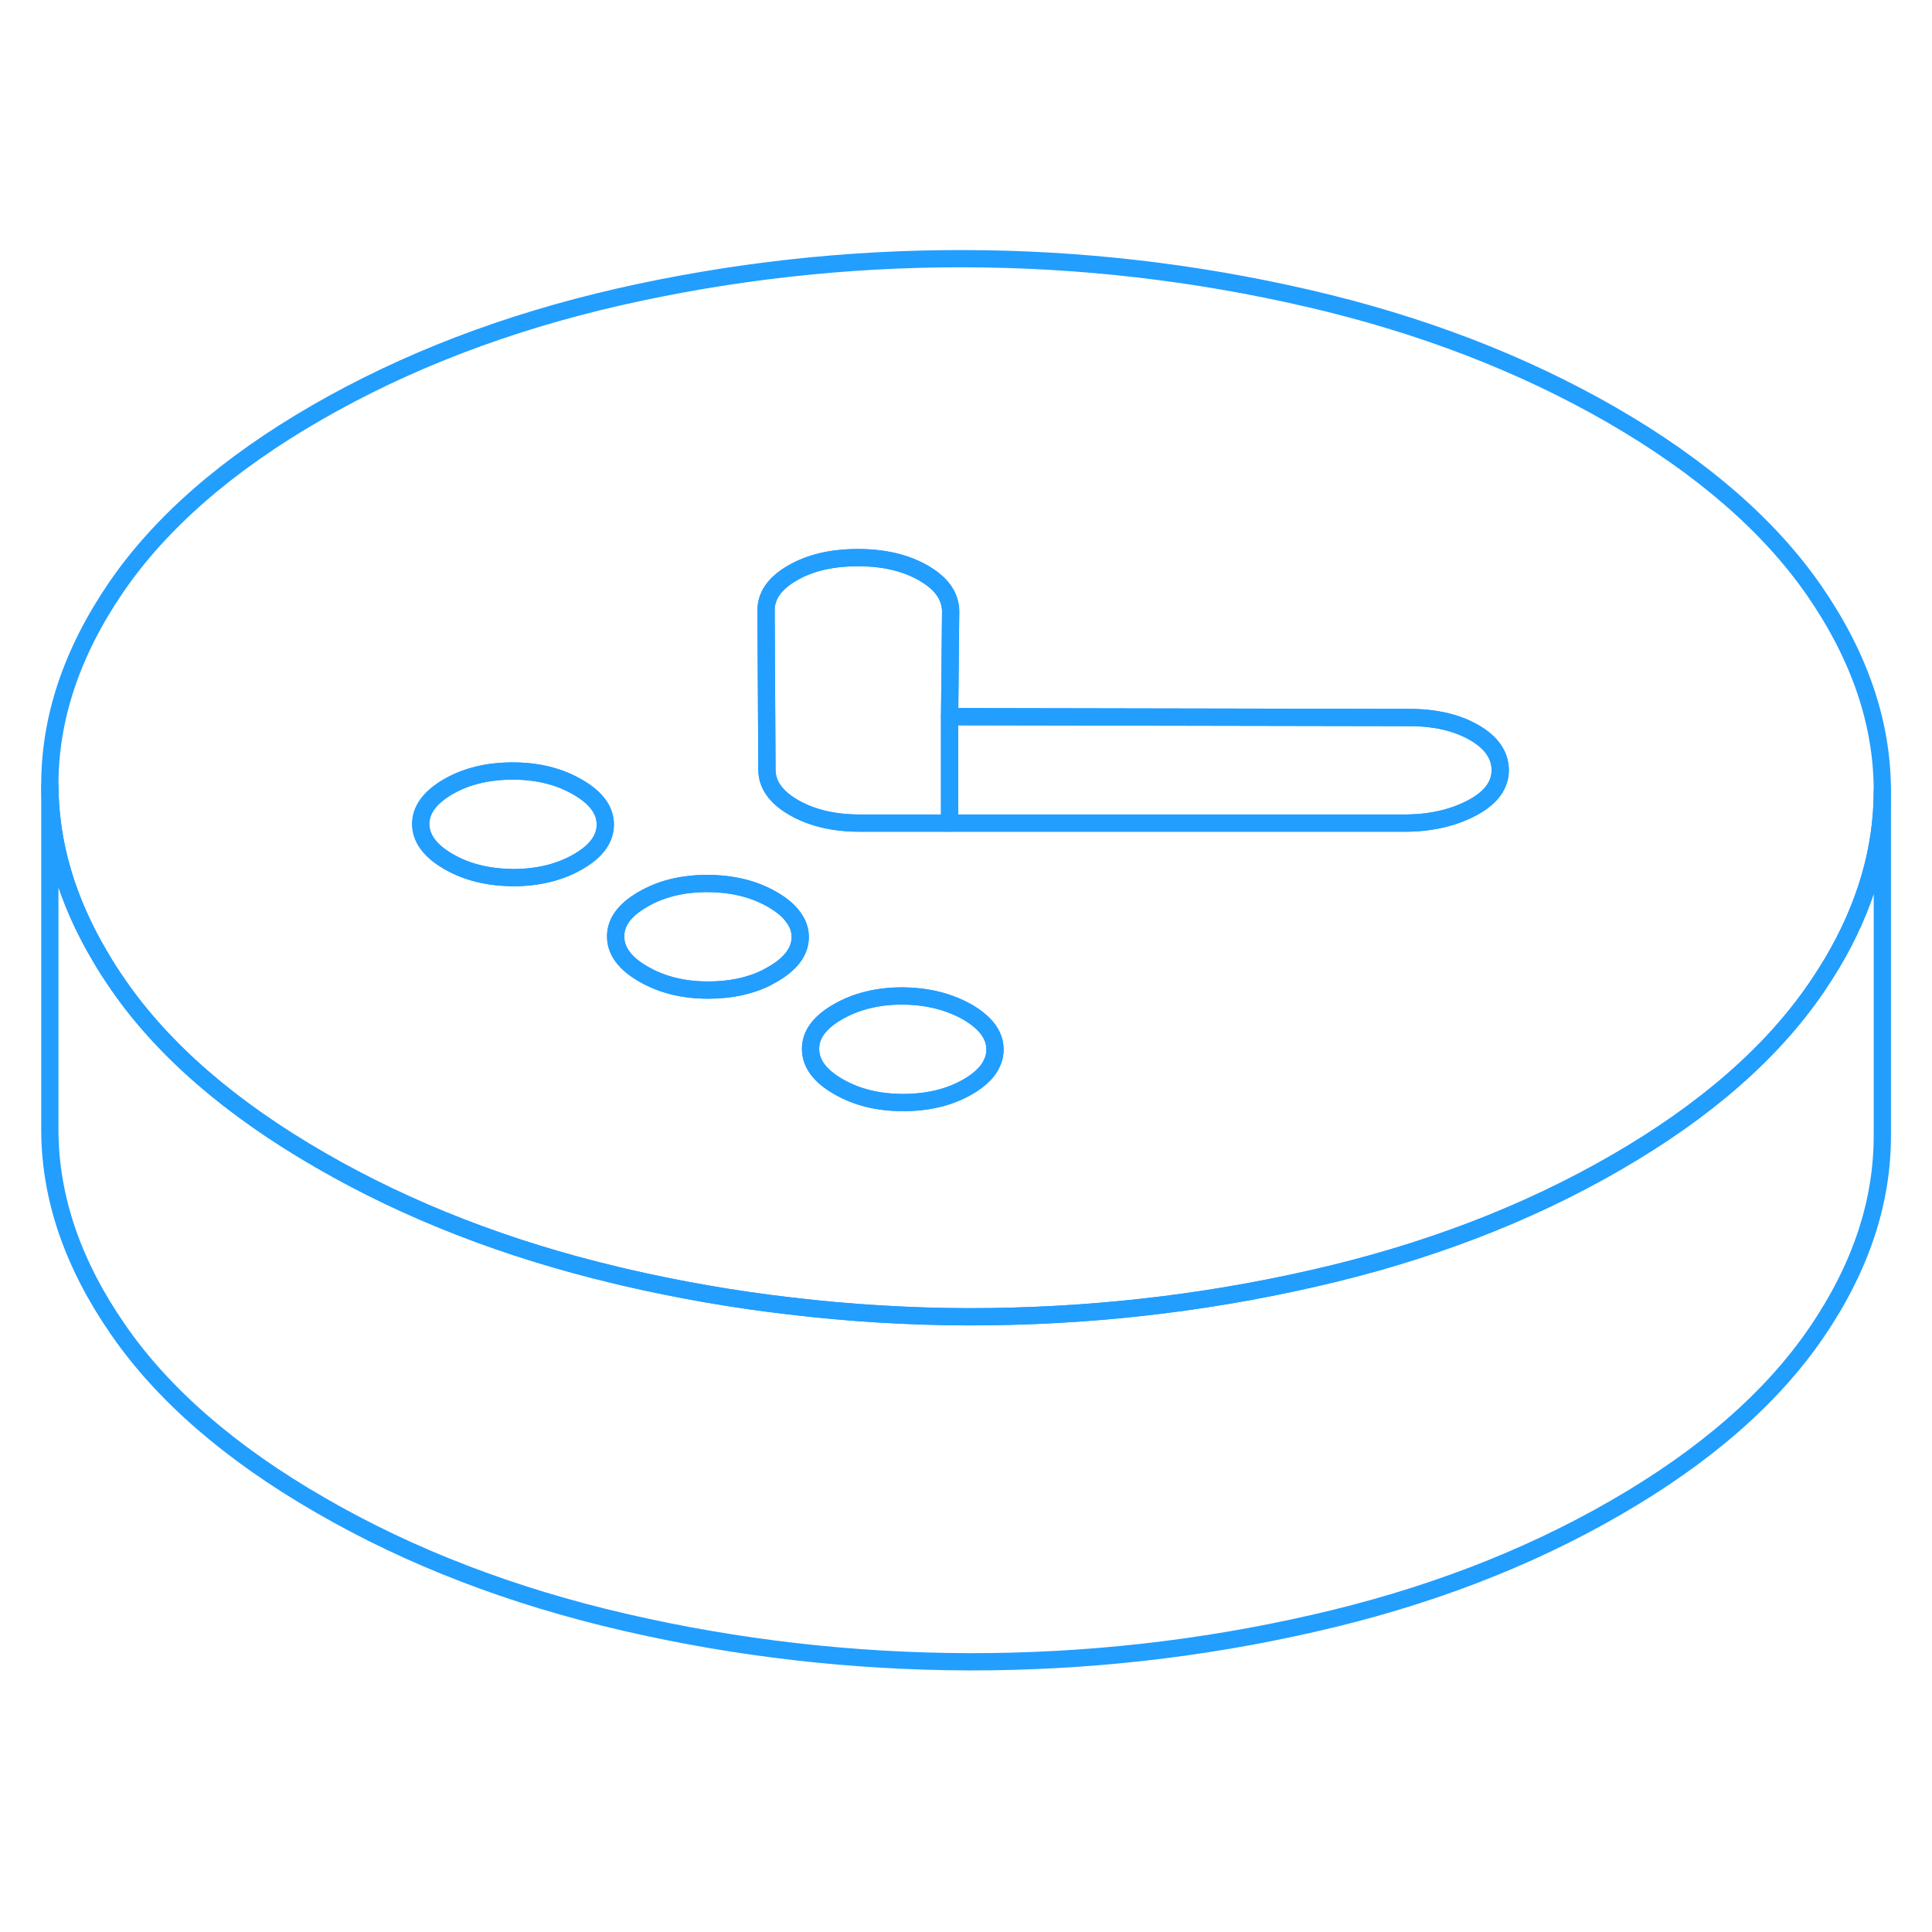 <svg width="48" height="48" viewBox="0 0 112 86" fill="none" xmlns="http://www.w3.org/2000/svg" stroke-width="1px" stroke-linecap="round" stroke-linejoin="round"><path d="M33.48 32.626C32.42 32.006 31.16 31.696 29.72 31.696C28.28 31.696 27.04 31.996 25.98 32.606C24.92 33.226 24.39 33.946 24.39 34.776C24.4 35.606 24.93 36.326 26 36.946C27.07 37.566 28.32 37.866 29.76 37.876C31.2 37.876 32.45 37.566 33.51 36.956C34.57 36.346 35.09 35.626 35.09 34.796C35.09 33.966 34.55 33.236 33.48 32.626Z" stroke="#229EFF" stroke-linejoin="round"/><path d="M57.68 47.836C57.68 48.086 57.64 48.316 57.54 48.546C57.33 49.086 56.85 49.576 56.1 50.006C55.04 50.616 53.79 50.916 52.35 50.916C50.91 50.916 49.66 50.606 48.59 49.986C47.53 49.376 46.99 48.646 46.99 47.816C46.98 46.986 47.51 46.266 48.57 45.656C49.63 45.046 50.88 44.736 52.32 44.736C53.32 44.746 54.23 44.896 55.05 45.196C55.06 45.196 55.07 45.196 55.08 45.206C55.43 45.336 55.76 45.486 56.08 45.666C57.14 46.286 57.68 47.006 57.68 47.836Z" stroke="#229EFF" stroke-linejoin="round"/><path d="M55.11 22.426L55.05 28.546V34.716H49.82C48.32 34.716 47.05 34.406 46.02 33.816C44.98 33.216 44.46 32.486 44.46 31.616L44.41 22.706V22.406C44.4 21.536 44.91 20.806 45.94 20.216C46.97 19.616 48.24 19.326 49.74 19.326C51.24 19.326 52.51 19.626 53.55 20.226C54.41 20.726 54.91 21.316 55.06 22.006C55.09 22.146 55.11 22.286 55.11 22.426Z" stroke="#229EFF" stroke-linejoin="round"/><path d="M105.17 21.236C102.55 17.456 98.64 14.066 93.43 11.056C88.22 8.056 82.34 5.796 75.79 4.286C69.25 2.776 62.6 2.006 55.84 1.996C49.08 1.986 42.44 2.726 35.91 4.206C29.38 5.696 23.53 7.936 18.35 10.926C13.17 13.916 9.3 17.296 6.72 21.066C4.15 24.836 2.87 28.666 2.89 32.566C2.91 35.916 3.88 39.216 5.82 42.476C6.13 43.016 6.48 43.546 6.85 44.086C9.46 47.866 13.38 51.266 18.59 54.266C23.66 57.196 29.37 59.416 35.72 60.926C35.89 60.966 36.05 61.006 36.22 61.046C39.38 61.776 42.58 62.336 45.8 62.706C49.23 63.116 52.69 63.326 56.17 63.336C62.93 63.336 69.57 62.606 76.1 61.116C82.63 59.636 88.49 57.396 93.66 54.406C98.84 51.416 102.71 48.036 105.29 44.266C105.61 43.796 105.91 43.326 106.2 42.846C108.15 39.566 109.12 36.236 109.12 32.846V32.756C109.1 28.856 107.78 25.016 105.17 21.236ZM33.51 36.956C32.45 37.566 31.2 37.876 29.76 37.876C28.32 37.866 27.07 37.566 26 36.946C24.93 36.326 24.4 35.606 24.39 34.776C24.39 33.946 24.92 33.226 25.98 32.606C27.04 31.996 28.29 31.696 29.72 31.696C31.15 31.696 32.42 32.006 33.48 32.626C34.55 33.236 35.09 33.966 35.09 34.796C35.09 35.626 34.57 36.346 33.51 36.956ZM44.8 43.476C44.68 43.546 44.55 43.616 44.42 43.686C43.45 44.166 42.32 44.396 41.05 44.396C39.62 44.396 38.36 44.086 37.3 43.466C36.23 42.856 35.69 42.126 35.69 41.296C35.68 40.466 36.21 39.746 37.27 39.136C38.33 38.516 39.58 38.216 41.02 38.216C42.46 38.226 43.71 38.526 44.78 39.146C45.33 39.466 45.74 39.806 46 40.186C46.26 40.536 46.39 40.916 46.39 41.316C46.39 42.146 45.86 42.866 44.8 43.476ZM57.54 48.546C57.33 49.086 56.85 49.576 56.1 50.006C55.04 50.616 53.79 50.916 52.35 50.916C50.91 50.916 49.66 50.606 48.59 49.986C47.53 49.376 46.99 48.646 46.99 47.816C46.98 46.986 47.51 46.266 48.57 45.656C49.63 45.046 50.88 44.736 52.32 44.736C53.32 44.746 54.23 44.896 55.05 45.196C55.06 45.196 55.07 45.196 55.08 45.206C55.43 45.336 55.76 45.486 56.08 45.666C57.14 46.286 57.68 47.006 57.68 47.836C57.68 48.086 57.64 48.316 57.54 48.546ZM85.39 33.806C84.33 34.376 83.08 34.686 81.64 34.716H49.82C48.32 34.716 47.05 34.406 46.02 33.816C44.98 33.216 44.46 32.486 44.46 31.616L44.41 22.706V22.406C44.4 21.536 44.91 20.806 45.94 20.216C46.97 19.616 48.24 19.326 49.74 19.326C51.24 19.326 52.51 19.626 53.55 20.226C54.41 20.726 54.91 21.316 55.06 22.006C55.09 22.146 55.11 22.286 55.11 22.426L55.05 28.546L81.7 28.596C83.2 28.596 84.45 28.886 85.46 29.466C86.46 30.046 86.96 30.766 86.97 31.636C86.97 32.506 86.45 33.226 85.39 33.806Z" stroke="#229EFF" stroke-linejoin="round"/><path d="M46.389 41.316C46.389 42.146 45.86 42.866 44.8 43.476C44.68 43.546 44.55 43.616 44.42 43.686C43.45 44.166 42.32 44.396 41.05 44.396C39.62 44.396 38.36 44.086 37.3 43.466C36.23 42.856 35.69 42.126 35.69 41.296C35.68 40.466 36.209 39.746 37.27 39.136C38.33 38.516 39.58 38.216 41.02 38.216C42.459 38.226 43.71 38.526 44.78 39.146C45.33 39.466 45.74 39.806 46 40.186C46.26 40.536 46.389 40.916 46.389 41.316Z" stroke="#229EFF" stroke-linejoin="round"/><path d="M86.97 31.636C86.97 32.506 86.45 33.226 85.39 33.806C84.33 34.376 83.08 34.686 81.64 34.716H55.05V28.546L81.7 28.596C83.2 28.596 84.45 28.886 85.46 29.466C86.46 30.046 86.96 30.766 86.97 31.636Z" stroke="#229EFF" stroke-linejoin="round"/><path d="M109.12 32.846V52.756C109.14 56.666 107.87 60.496 105.29 64.266C102.71 68.036 98.84 71.416 93.66 74.406C88.49 77.396 82.63 79.636 76.1 81.116C69.57 82.606 62.93 83.346 56.17 83.336C49.42 83.316 42.76 82.556 36.22 81.046C29.67 79.536 23.79 77.276 18.59 74.266C13.38 71.266 9.46 67.866 6.85 64.086C4.23 60.306 2.91 56.466 2.89 52.566V32.566C2.91 35.916 3.88 39.216 5.82 42.476C6.13 43.016 6.48 43.546 6.85 44.086C9.46 47.866 13.38 51.266 18.59 54.266C23.66 57.196 29.37 59.416 35.72 60.926C35.89 60.966 36.05 61.006 36.22 61.046C39.38 61.776 42.58 62.336 45.8 62.706C49.23 63.116 52.69 63.326 56.17 63.336C62.93 63.336 69.57 62.606 76.1 61.116C82.63 59.636 88.49 57.396 93.66 54.406C98.84 51.416 102.71 48.036 105.29 44.266C105.61 43.796 105.91 43.326 106.2 42.846C108.15 39.566 109.12 36.236 109.12 32.846Z" stroke="#229EFF" stroke-linejoin="round"/></svg>